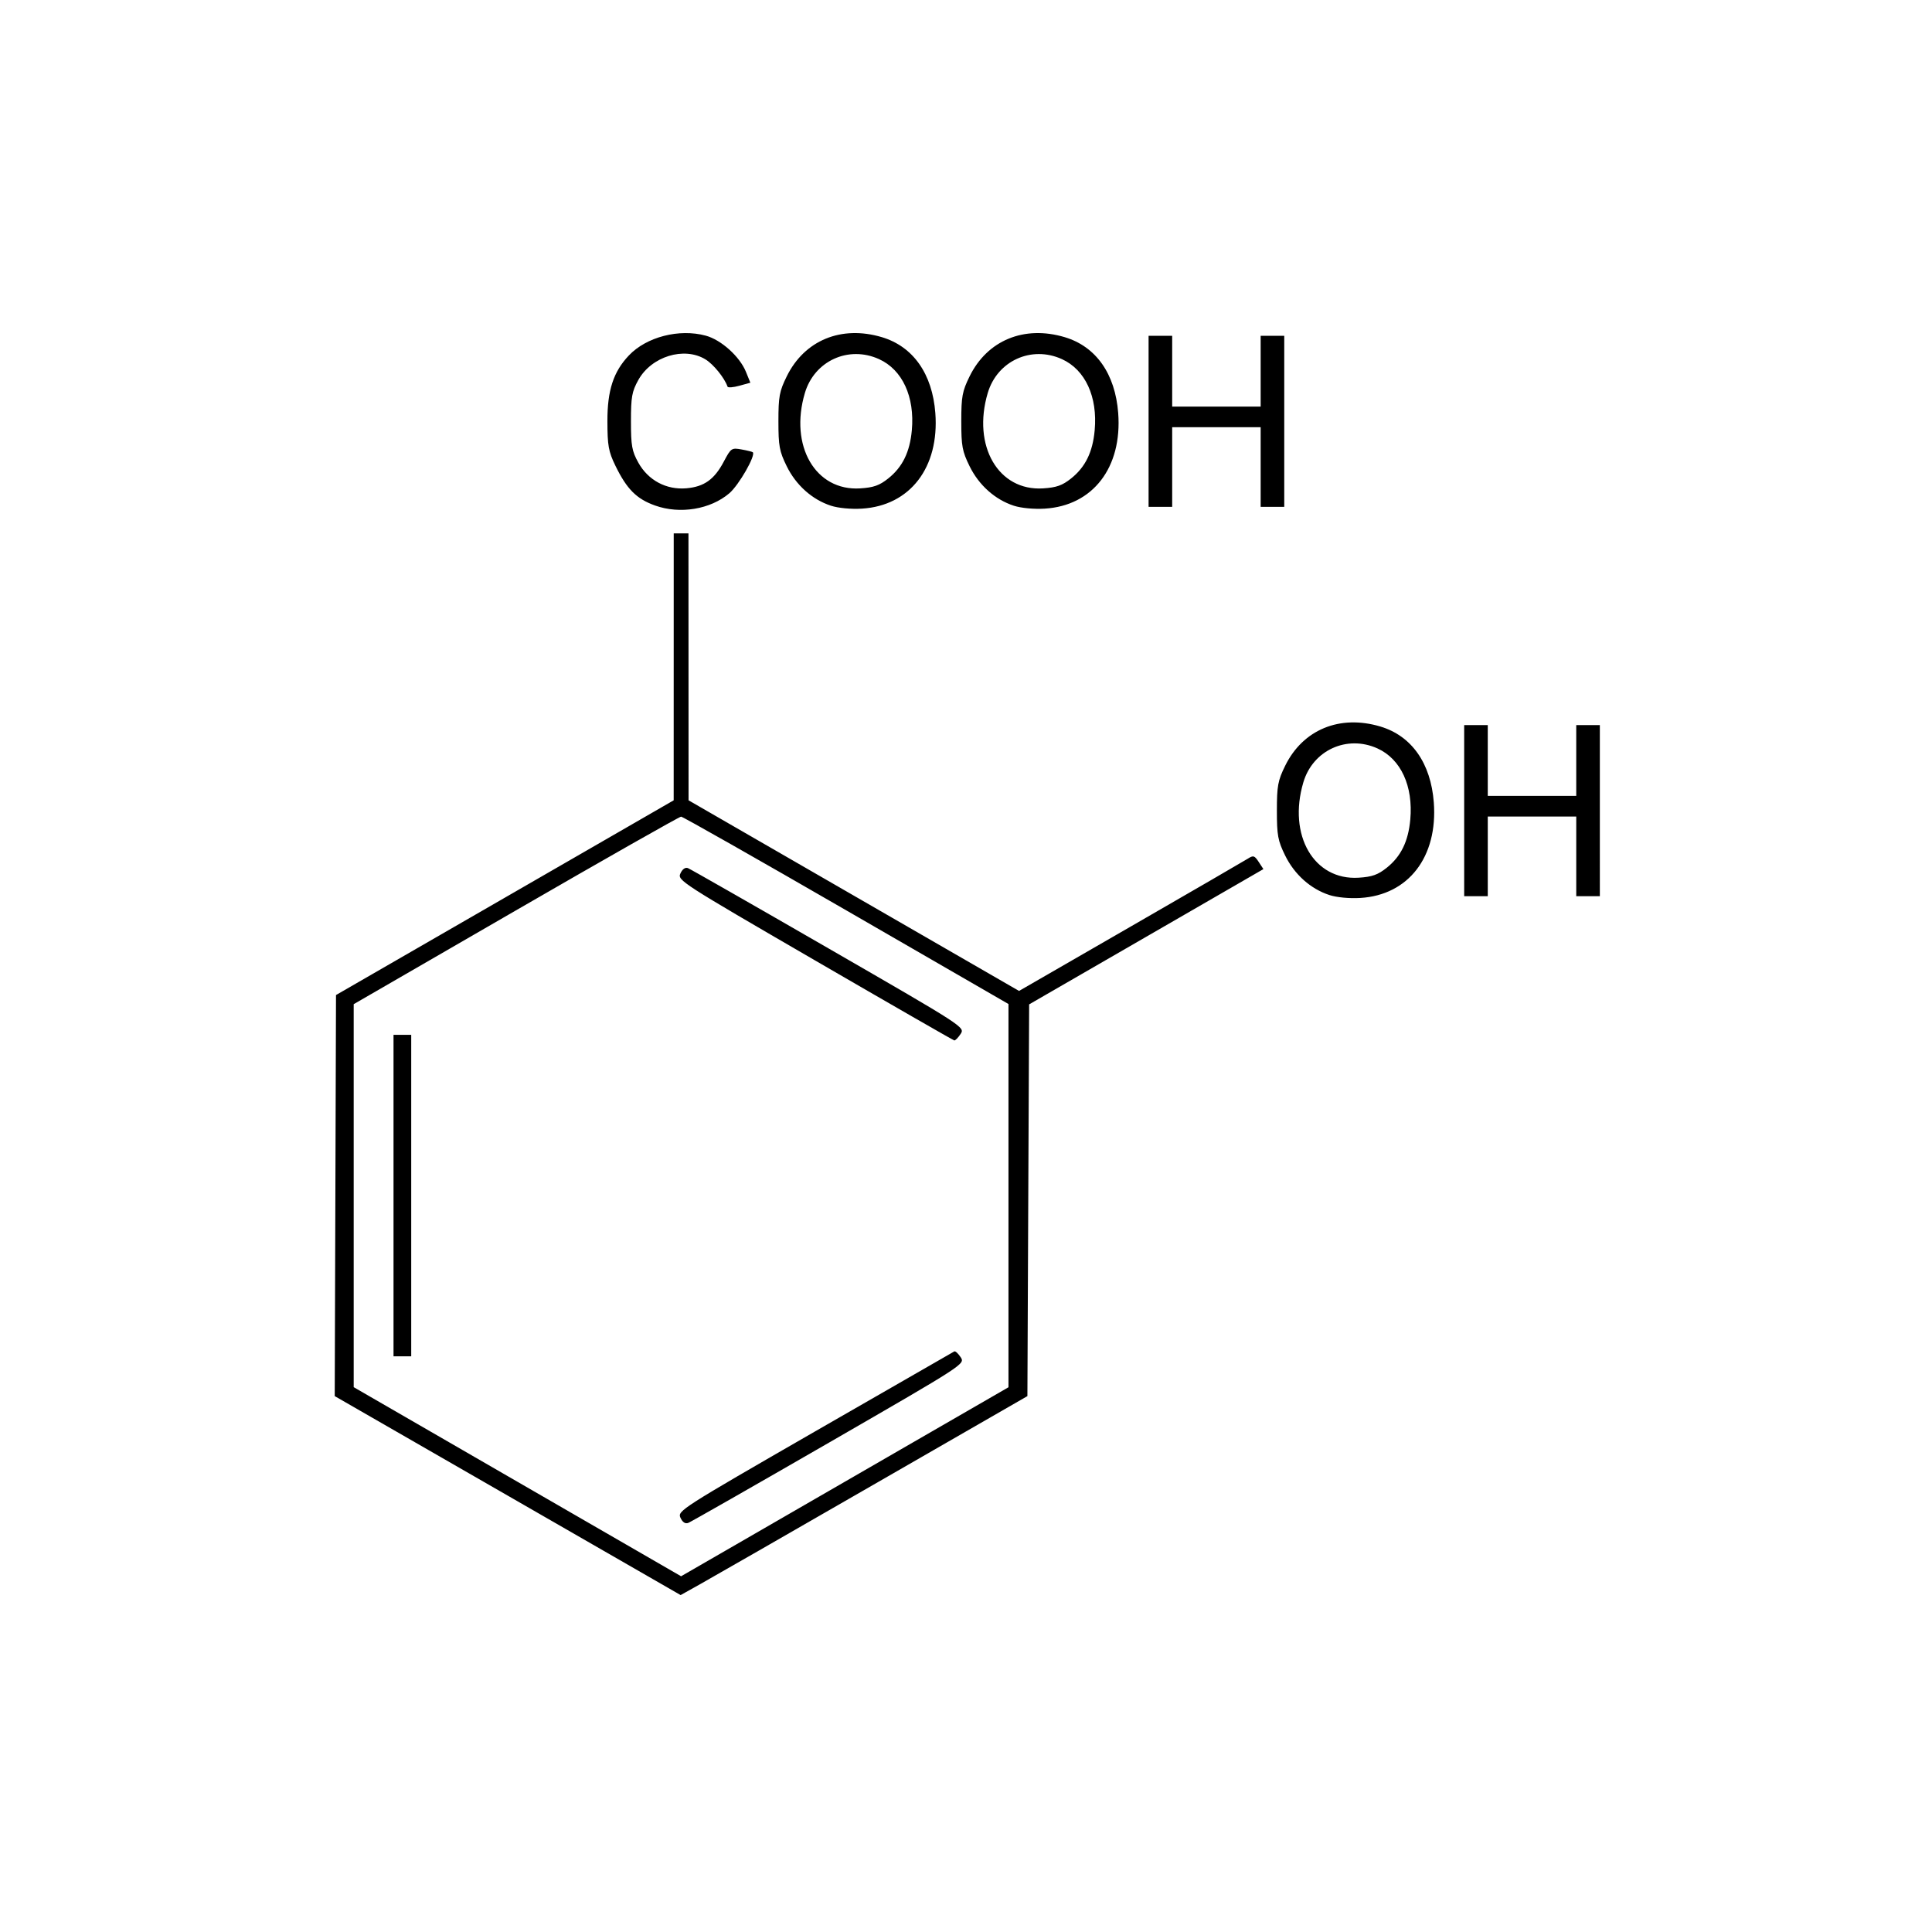 <svg id="SvgjsSvg1001" width="288" height="288" xmlns="http://www.w3.org/2000/svg" version="1.1" xmlns:xlink="http://www.w3.org/1999/xlink" xmlns:svgjs="http://svgjs.com/svgjs"><defs id="SvgjsDefs1002"></defs><g id="SvgjsG1008"><svg xmlns="http://www.w3.org/2000/svg" enable-background="new 0 0 294.363 192.615" viewBox="0 0 294.363 192.615" width="288" height="288"><path fill="#000000" d="M77.353,176.999L51,161.841l0.097-30.553l0.097-30.556l25.724-14.834l25.724-14.834l0.003-20.335l0.003-20.334h1.125h1.122  l0.009,20.334l0.006,20.335l25.175,14.52l25.177,14.523l16.946-9.771c9.322-5.373,17.376-10.042,17.9-10.375  c0.851-0.544,1.025-0.495,1.668,0.487l0.717,1.096l-17.846,10.307l-17.846,10.304l-0.134,29.844l-0.131,29.841l-23.421,13.481  c-12.881,7.417-24.767,14.239-26.416,15.158l-2.998,1.677L77.353,176.999z M137.027,170.089l16.627-9.598v-29.195v-29.195  l-24.716-14.273c-13.595-7.852-24.918-14.276-25.166-14.276c-0.248,0-11.574,6.426-25.166,14.284L53.89,102.124v29.175v29.178  l24.941,14.407l24.941,14.404l8.314-4.797C116.658,181.848,127.882,175.37,137.027,170.089 M103.673,180.364  c-0.47-1.031,0.063-1.37,20.48-13.125c11.531-6.637,21.092-12.132,21.251-12.211c0.157-0.08,0.592,0.322,0.968,0.891  c0.678,1.036,0.655,1.051-20.061,13.006c-11.409,6.58-21.06,12.086-21.448,12.234C104.398,181.332,103.991,181.062,103.673,180.364   M59.957,131.282v-24.491h1.347h1.35v24.491v24.491h-1.35h-1.347V131.282z M124.149,95.439  c-20.465-11.875-20.952-12.189-20.48-13.231c0.305-0.666,0.735-0.971,1.15-0.814c0.362,0.142,10.011,5.652,21.439,12.246  c20.722,11.955,20.776,11.992,20.104,13.02c-0.373,0.567-0.806,1.011-0.962,0.988C145.244,107.625,135.68,102.13,124.149,95.439   M202.543,85.494c-2.861-0.934-5.316-3.129-6.736-6.022c-1.11-2.264-1.258-3.066-1.258-6.833c0-3.773,0.148-4.57,1.264-6.845  c2.705-5.506,8.314-7.821,14.495-5.976c4.763,1.421,7.696,5.583,8.149,11.562c0.626,8.291-3.852,14.116-11.192,14.56  C205.604,86.043,203.654,85.858,202.543,85.494 M211.281,81.343c2.172-1.731,3.291-4.017,3.593-7.346  c0.461-5.099-1.435-9.219-4.994-10.836c-4.647-2.11-9.845,0.265-11.298,5.159c-2.394,8.063,1.609,14.967,8.43,14.535  C209.052,82.727,209.94,82.413,211.281,81.343 M223.085,72.639V59.605h1.797h1.797v5.392v5.393h6.742h6.739v-5.393v-5.392h1.799  h1.797v13.034V85.67h-1.797h-1.799v-6.067v-6.067h-6.739h-6.742v6.067v6.067h-1.797h-1.797V72.639z M99.809,26.148  c-2.83-1.008-4.308-2.494-6.056-6.087c-1.039-2.144-1.201-3.041-1.207-6.742C92.534,8.601,93.46,5.765,95.82,3.279  c2.682-2.827,7.662-4.109,11.71-3.012c2.346,0.635,5.17,3.175,6.119,5.504l0.678,1.665L112.644,7.9  c-0.925,0.256-1.734,0.316-1.797,0.134c-0.456-1.33-2.141-3.408-3.365-4.154c-3.249-1.985-8.228-0.45-10.227,3.146  c-0.977,1.759-1.122,2.577-1.122,6.292c0,3.716,0.145,4.533,1.122,6.292c1.5,2.702,4.276,4.182,7.337,3.912  c2.702-0.239,4.254-1.35,5.694-4.08c1.082-2.044,1.184-2.112,2.696-1.836c0.865,0.157,1.64,0.35,1.717,0.427  c0.475,0.467-2.115,4.997-3.573,6.244C108.251,26.737,103.61,27.506,99.809,26.148 M126.598,26.176  c-2.861-0.937-5.316-3.129-6.736-6.025c-1.113-2.263-1.261-3.066-1.261-6.833c0-3.77,0.148-4.57,1.267-6.845  c2.702-5.506,8.314-7.818,14.495-5.976c4.76,1.421,7.693,5.583,8.146,11.562c0.626,8.291-3.849,14.116-11.189,14.563  C129.656,26.723,127.705,26.538,126.598,26.176 M135.333,22.025c2.175-1.734,3.294-4.02,3.596-7.346  c0.461-5.102-1.438-9.222-4.997-10.836c-4.647-2.11-9.843,0.262-11.298,5.156c-2.394,8.063,1.612,14.97,8.431,14.538  C133.106,23.406,133.995,23.093,135.333,22.025 M154.46,26.176c-2.861-0.937-5.316-3.129-6.736-6.025  c-1.113-2.263-1.261-3.066-1.261-6.833c0-3.77,0.148-4.57,1.264-6.845c2.705-5.506,8.317-7.818,14.495-5.976  c4.763,1.421,7.696,5.583,8.149,11.562c0.626,8.291-3.849,14.116-11.189,14.563C157.518,26.723,155.568,26.538,154.46,26.176   M163.195,22.025c2.175-1.734,3.294-4.02,3.593-7.346c0.464-5.102-1.435-9.222-4.994-10.836c-4.647-2.11-9.843,0.262-11.298,5.156  c-2.394,8.063,1.612,14.97,8.43,14.538C160.969,23.406,161.857,23.093,163.195,22.025 M175,13.318V0.287h1.797h1.799v5.392v5.393  h6.739h6.742V5.679V0.287h1.797h1.797v13.031V26.35h-1.797h-1.797v-6.064v-6.067h-6.742h-6.739v6.067v6.064h-1.799H175V13.318z" class="colorfff svgShape"></path></svg></g></svg>